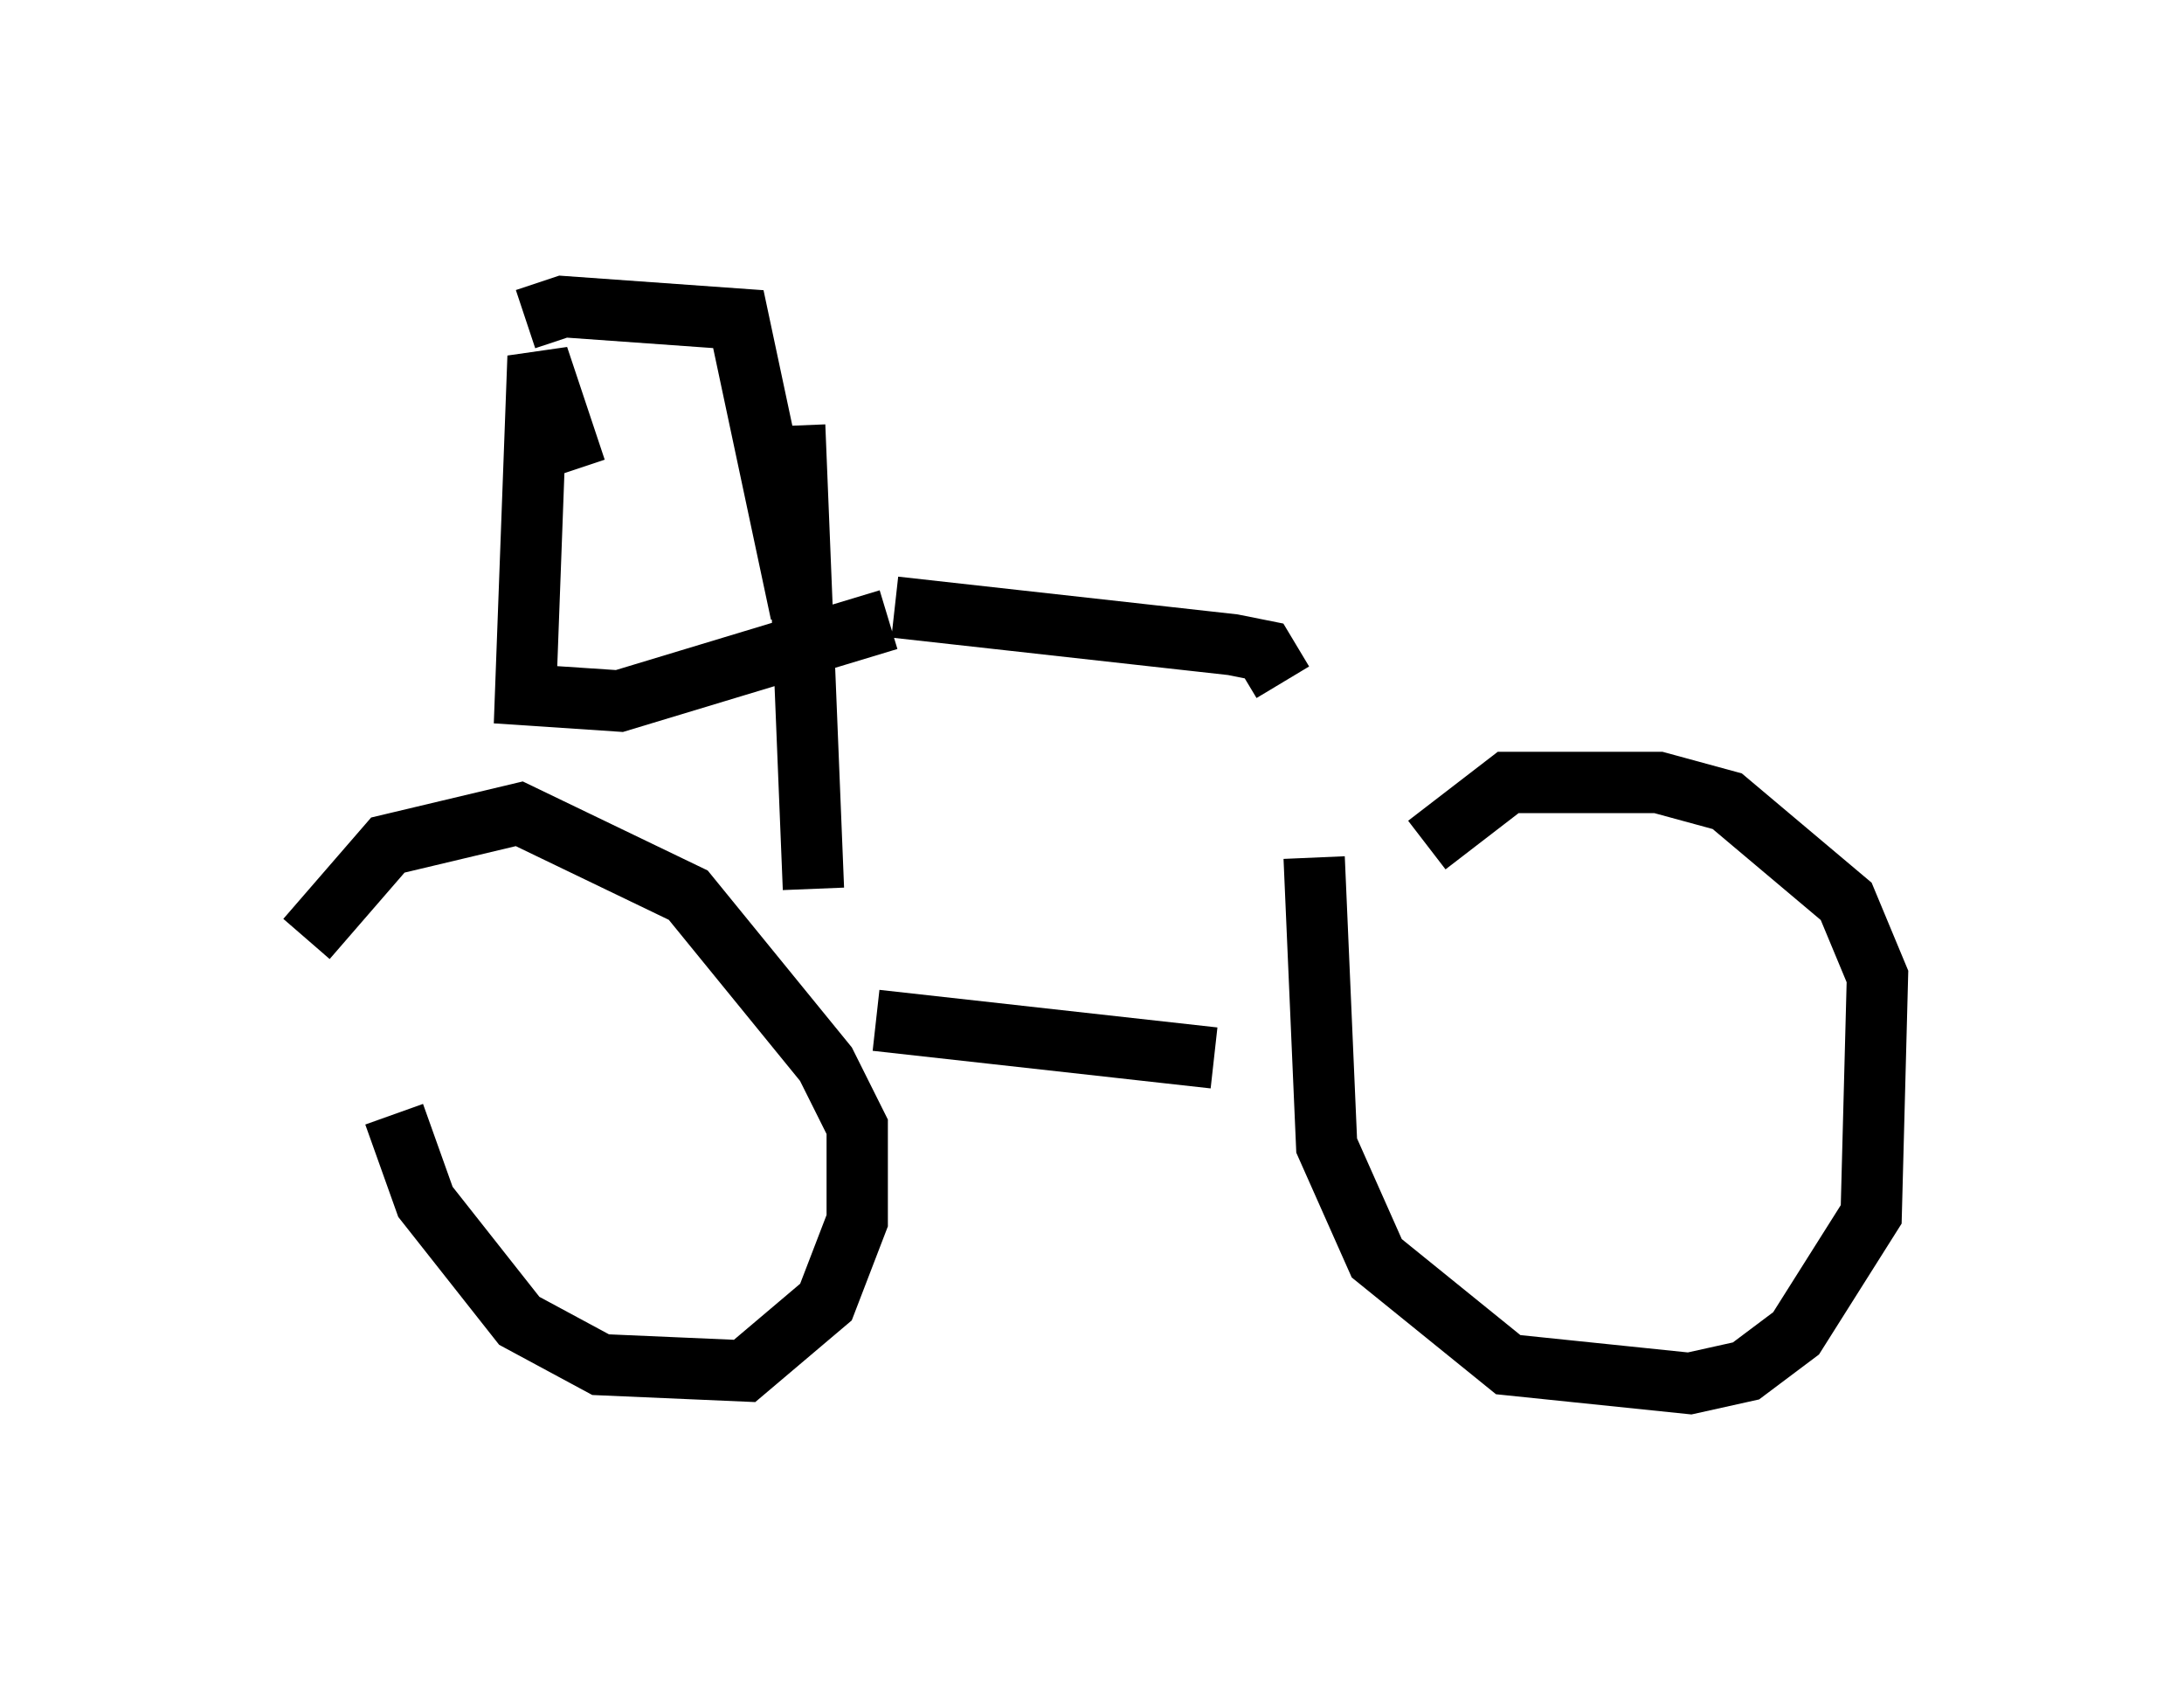 <?xml version="1.0" encoding="utf-8" ?>
<svg baseProfile="full" height="27.559" version="1.1" width="35.623" xmlns="http://www.w3.org/2000/svg" xmlns:ev="http://www.w3.org/2001/xml-events" xmlns:xlink="http://www.w3.org/1999/xlink"><defs /><rect fill="white" height="27.559" width="35.623" x="0" y="0" /><path d="M6.225, 15.515 m0.204, 2.654 l0.51, 1.429 1.531, 1.94 l1.327, 0.715 2.348, 0.102 l1.327, -1.123 0.51, -1.327 l0.0, -1.531 -0.51, -1.021 l-2.246, -2.756 -2.756, -1.327 l-2.144, 0.51 -1.327, 1.531 m9.29, 1.327 l5.513, 0.613 m1.633, -3.267 l0.204, 4.696 0.817, 1.838 l2.144, 1.735 2.96, 0.306 l0.919, -0.204 0.817, -0.613 l1.225, -1.94 0.102, -3.879 l-0.51, -1.225 -1.94, -1.633 l-1.123, -0.306 -2.45, 0.0 l-1.327, 1.021 m-10.311, -6.84 l0.306, 7.554 m-3.879, -6.84 l-0.613, -1.838 -0.204, 5.513 l1.531, 0.102 4.39, -1.327 m-5.921, -4.9 l0.613, -0.204 2.858, 0.204 l1.021, 4.798 m1.531, -0.102 l5.513, 0.613 0.51, 0.102 l0.306, 0.51 " fill="none" stroke="black" stroke-width="1" /></svg>